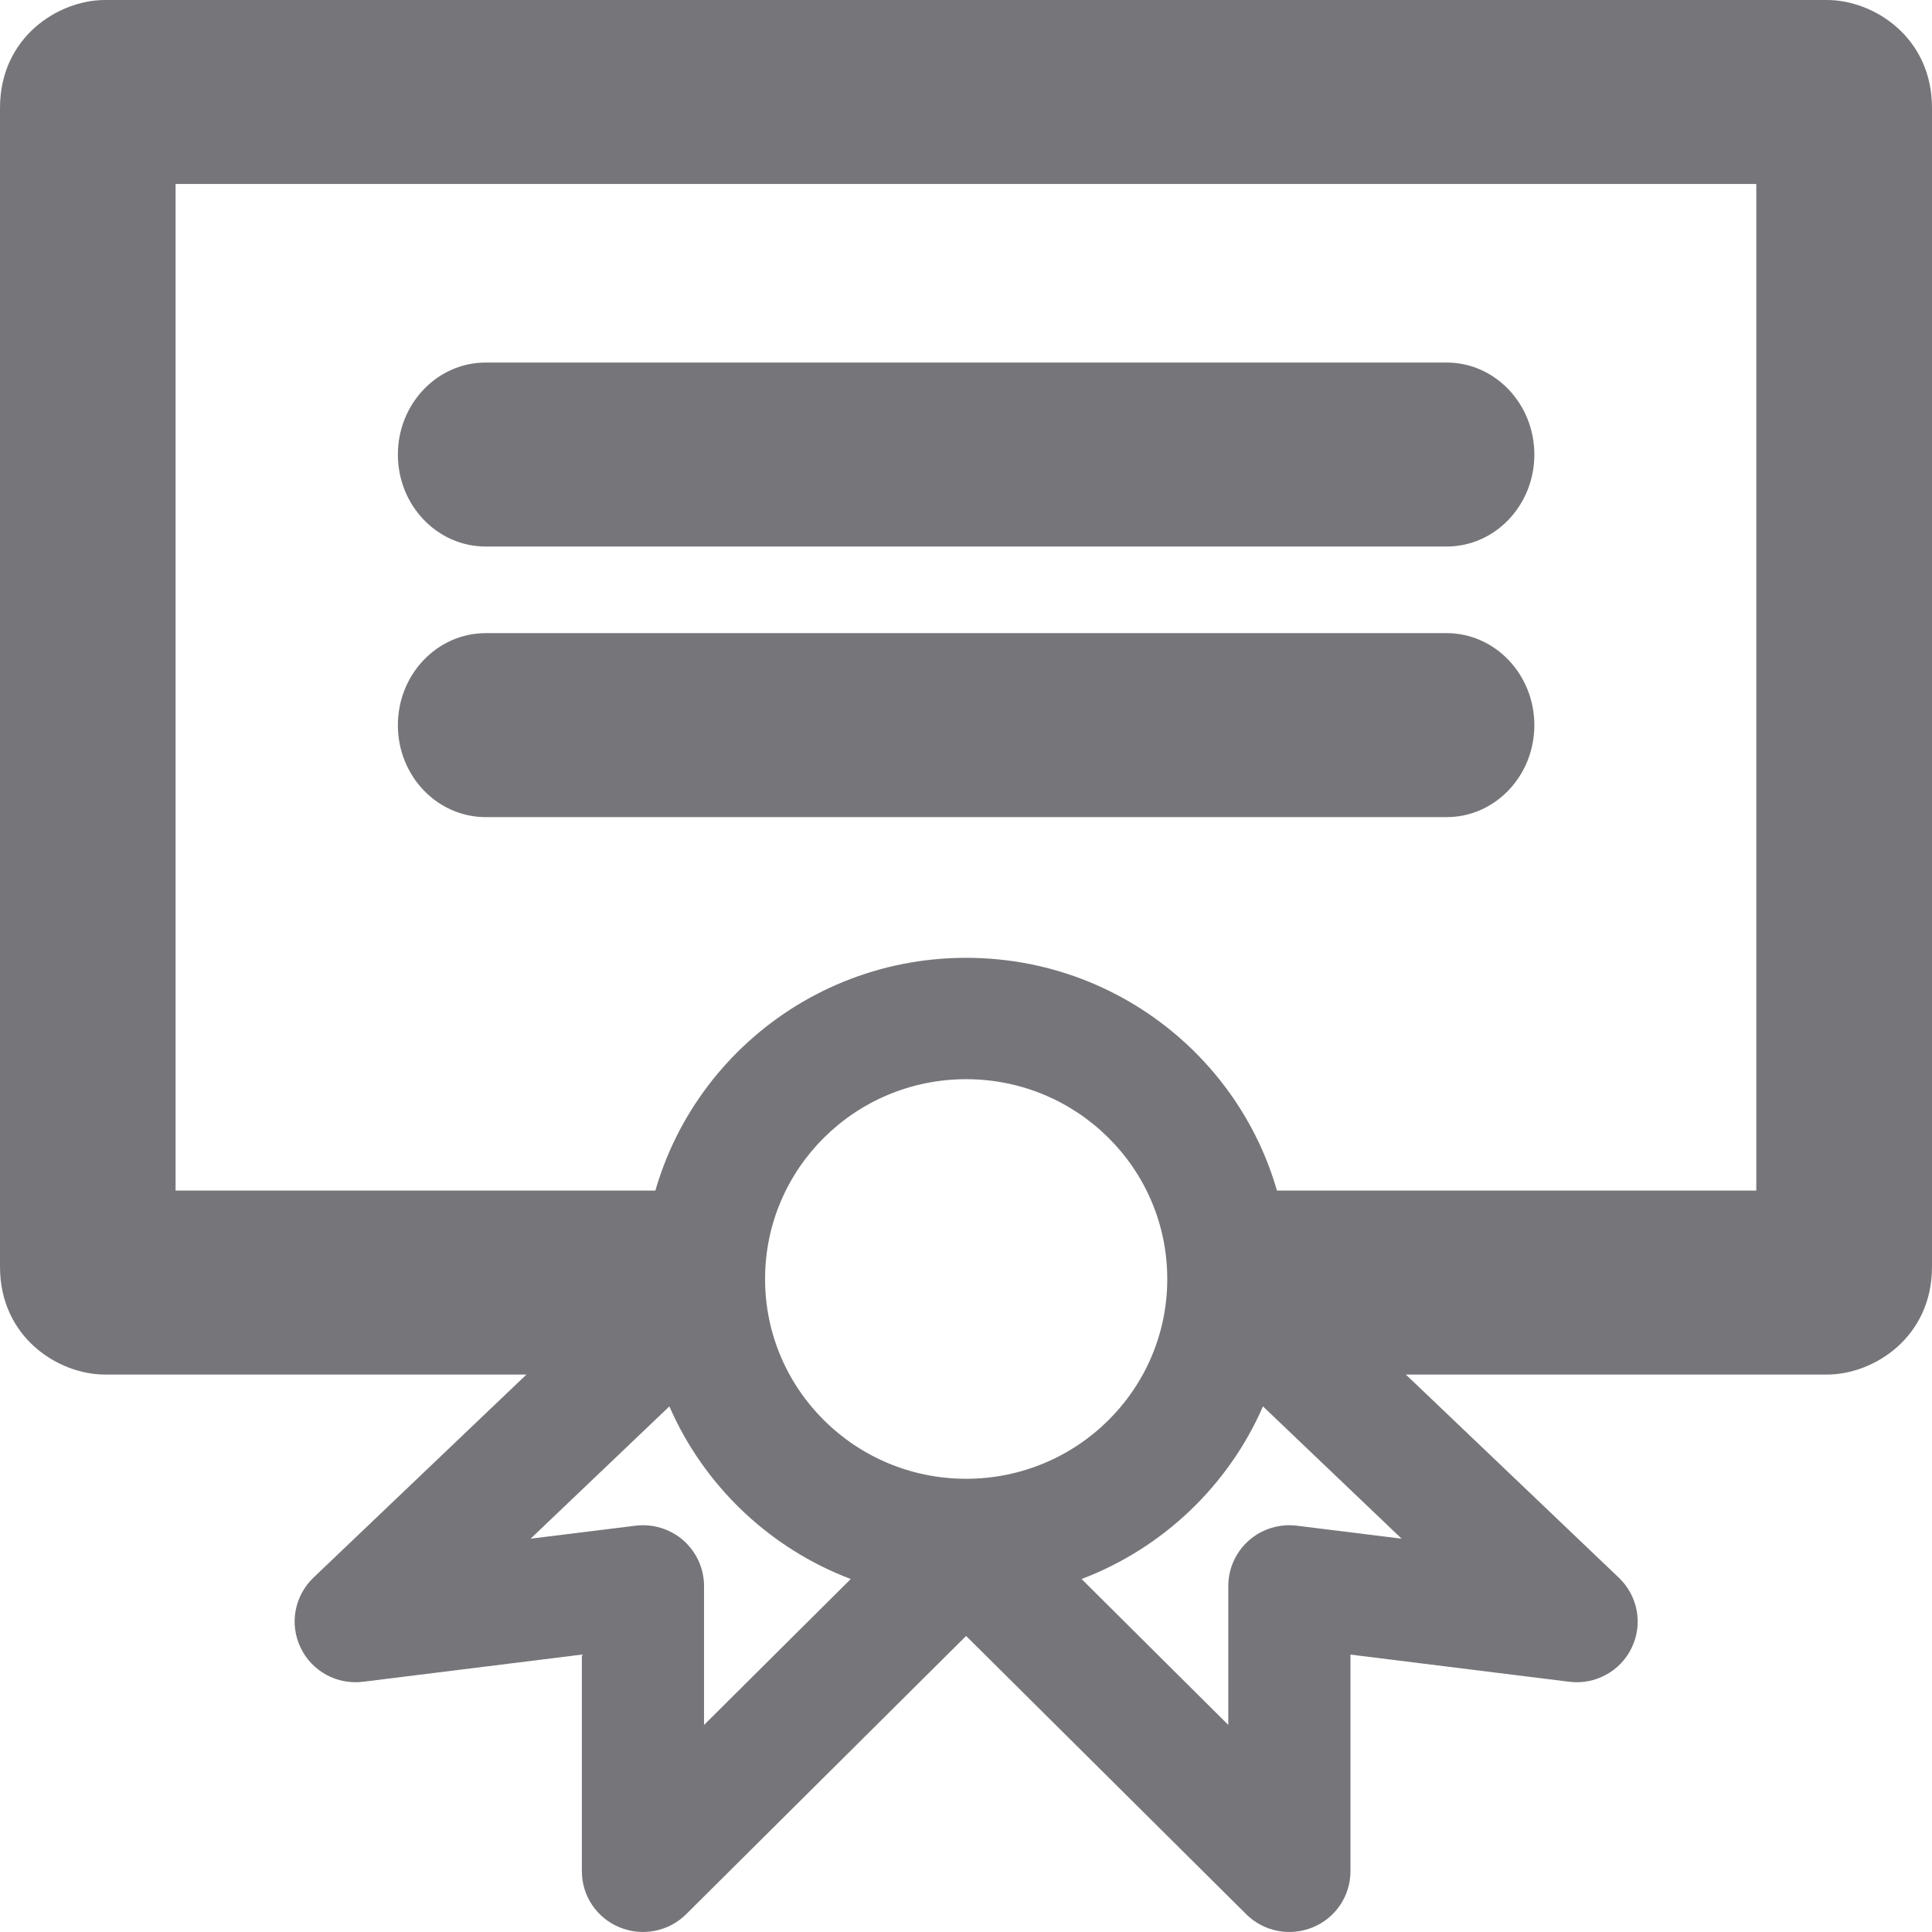 <svg width="17" height="17" viewBox="0 0 17 17" fill="none" xmlns="http://www.w3.org/2000/svg">
<path d="M3.501 4C3.501 3.553 3.847 3.19 4.274 3.19H12.729C13.155 3.19 13.501 3.553 13.501 4C13.501 4.447 13.155 4.809 12.729 4.809H4.274C3.847 4.809 3.501 4.447 3.501 4Z" fill="#76767A"/>
<path d="M3.501 6.381C3.501 5.934 3.847 5.571 4.274 5.571H12.729C13.155 5.571 13.501 5.934 13.501 6.381C13.501 6.828 13.155 7.19 12.729 7.19H4.274C3.847 7.19 3.501 6.828 3.501 6.381Z" fill="#76767A"/>
<path d="M1.545 10.476V1.619H15.454V10.476H10.146C10.257 10.722 10.318 10.996 10.318 11.286C10.318 11.575 10.257 11.85 10.146 12.095H16.076C16.487 12.095 17 11.768 17 11.147V0.949C17 0.327 16.487 0 16.076 0H0.924C0.513 0 0 0.327 0 0.949V11.147C0 11.768 0.513 12.095 0.924 12.095H6.854C6.743 11.85 6.682 11.575 6.682 11.286C6.682 10.996 6.743 10.722 6.854 10.476H1.545Z" fill="#76767A"/>
<path fill-rule="evenodd" clip-rule="evenodd" d="M11.342 11.114C11.268 9.618 10.025 8.428 8.501 8.428C6.978 8.428 5.735 9.618 5.661 11.114L2.757 13.883C2.591 14.043 2.545 14.29 2.645 14.498C2.744 14.706 2.966 14.827 3.196 14.798L5.12 14.559V16.466C5.12 16.682 5.251 16.877 5.452 16.959C5.653 17.042 5.884 16.996 6.037 16.844L8.501 14.395L10.966 16.844C11.119 16.996 11.35 17.042 11.551 16.959C11.752 16.877 11.883 16.682 11.883 16.466V14.559L13.807 14.798C14.036 14.827 14.259 14.706 14.358 14.498C14.458 14.29 14.412 14.043 14.245 13.883L11.342 11.114ZM10.271 11.254C10.271 12.225 9.479 13.012 8.501 13.012C7.524 13.012 6.732 12.225 6.732 11.254C6.732 10.283 7.524 9.496 8.501 9.496C9.479 9.496 10.271 10.283 10.271 11.254ZM9.517 13.894L10.808 15.178V13.955C10.808 13.802 10.874 13.656 10.99 13.554C11.105 13.453 11.259 13.406 11.412 13.425L12.333 13.539L11.113 12.375C10.81 13.071 10.232 13.623 9.517 13.894ZM5.89 12.375L4.669 13.539L5.591 13.425C5.744 13.406 5.897 13.453 6.013 13.554C6.128 13.656 6.195 13.802 6.195 13.955V15.178L7.486 13.894C6.77 13.623 6.193 13.071 5.89 12.375Z" fill="#76767A"/>
</svg>
